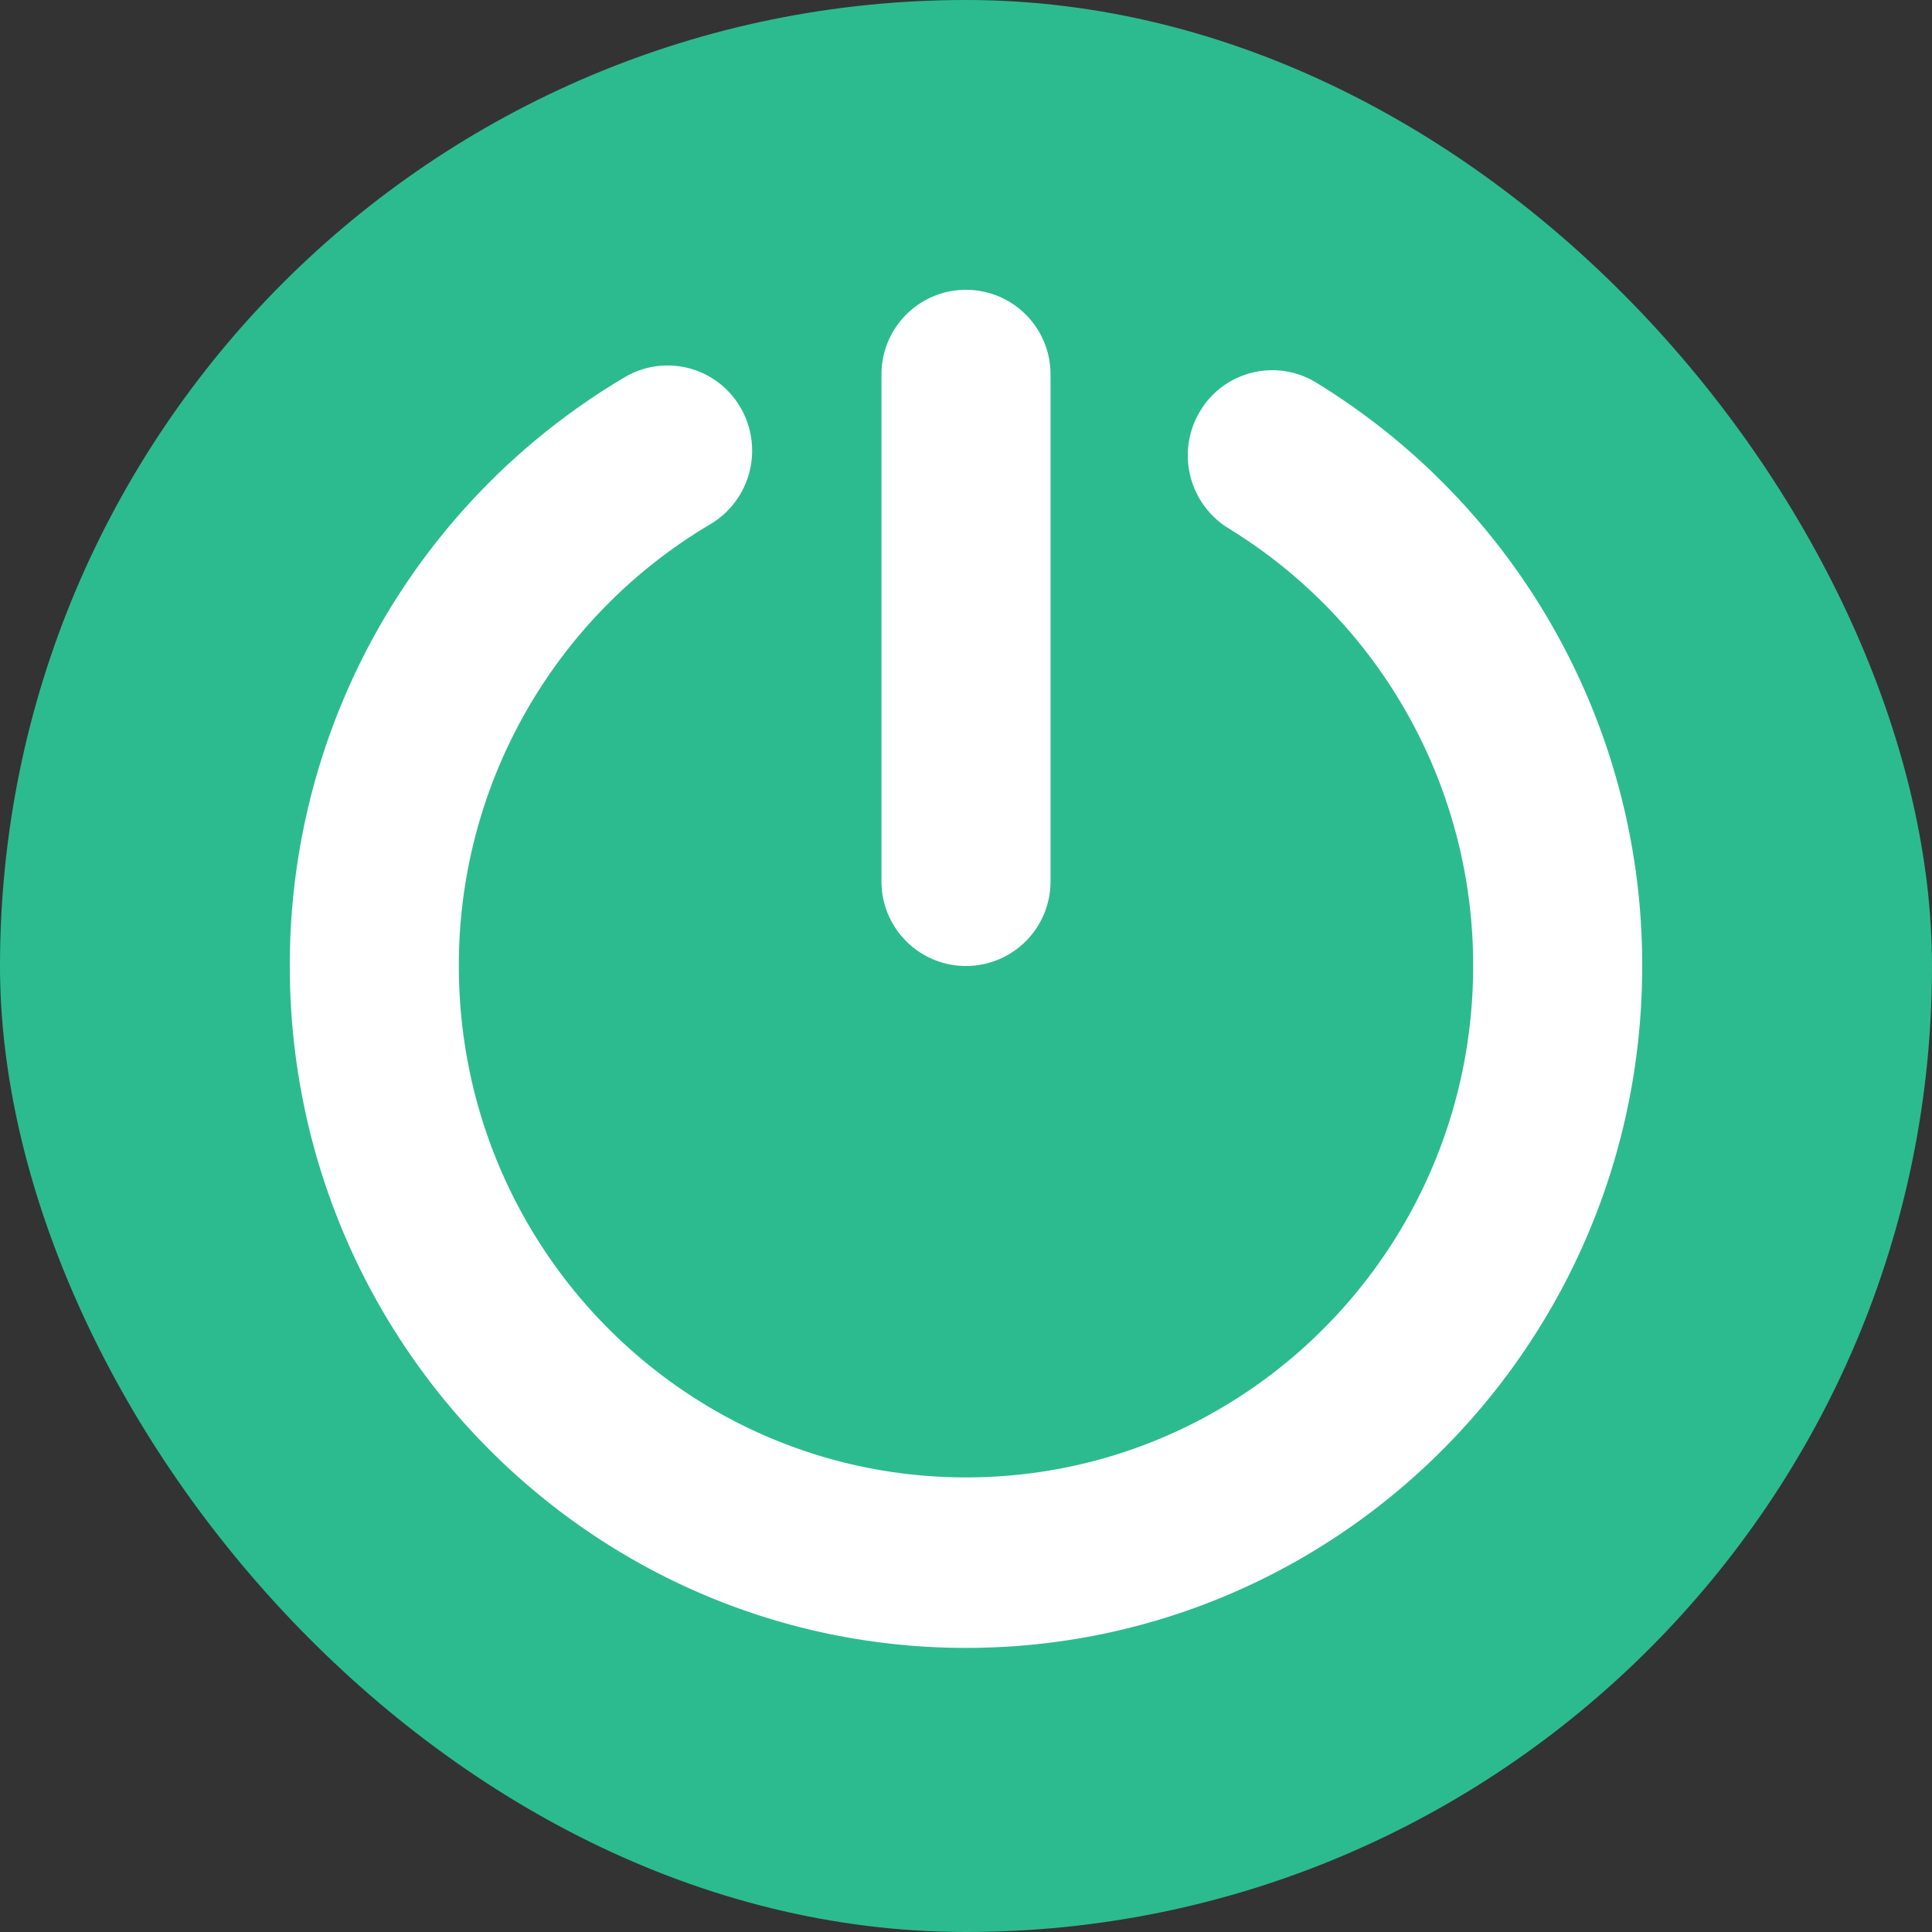<svg xmlns="http://www.w3.org/2000/svg" width="20" height="20" viewBox="0 0 20 20">
    <rect x="0" y="0" width="20" height="20" fill="#333333" stroke="none"/>
    <g fill="none" fill-rule="evenodd">
        <rect width="20" height="20" fill="#2CBB8F" rx="10"/>
        <path fill="#FFF" fill-rule="nonzero" d="M13.624 3.96a.87.87 0 0 0-1.201.297.887.887 0 0 0 .294 1.212A5.3 5.3 0 0 1 15.25 10c0 2.924-2.35 5.294-5.25 5.294S4.75 12.924 4.75 10a5.3 5.3 0 0 1 2.603-4.573.886.886 0 0 0 .313-1.207.871.871 0 0 0-1.197-.316A7.066 7.066 0 0 0 3 10c0 3.898 3.134 7.059 7 7.059s7-3.16 7-7.059a7.067 7.067 0 0 0-3.376-6.04zM10 10a.875.875 0 0 0 .875-.875v-5.25a.875.875 0 1 0-1.75 0v5.25c0 .483.392.875.875.875z"/>
    </g>
</svg>
